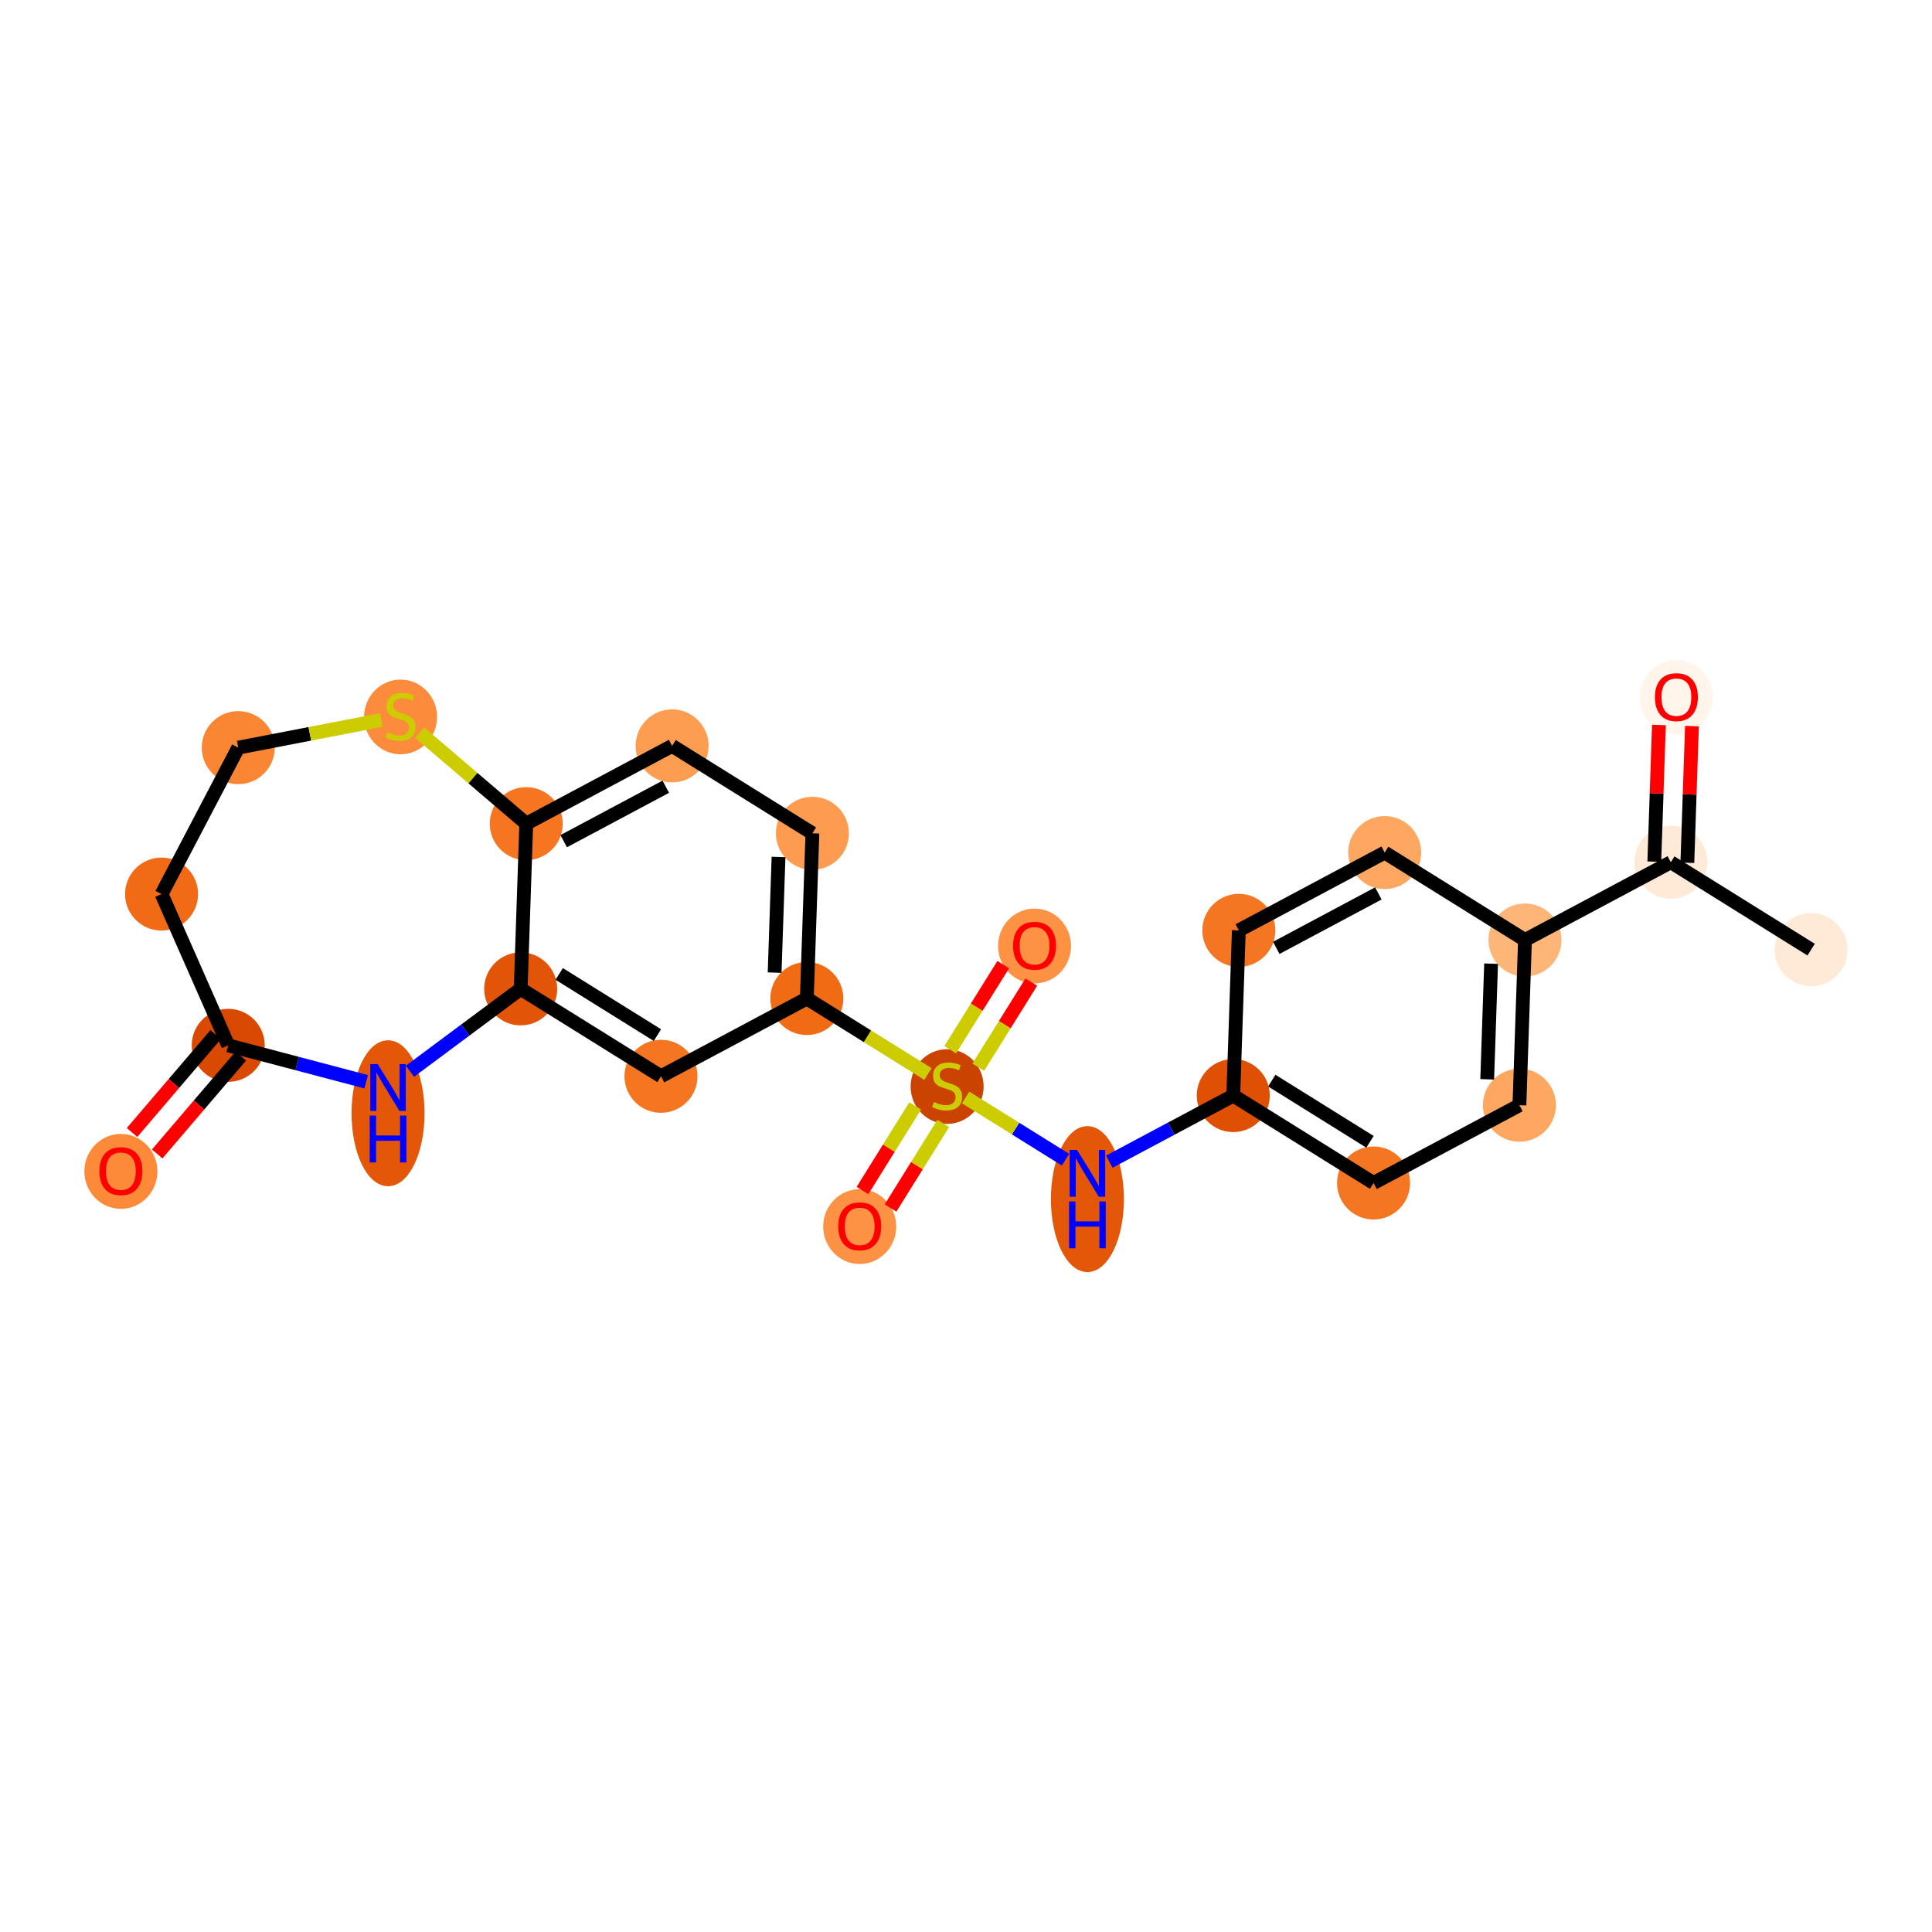 <?xml version='1.0' encoding='iso-8859-1'?>
<svg version='1.1' baseProfile='full'
              xmlns='http://www.w3.org/2000/svg'
                      xmlns:rdkit='http://www.rdkit.org/xml'
                      xmlns:xlink='http://www.w3.org/1999/xlink'
                  xml:space='preserve'
width='280px' height='280px' viewBox='0 0 280 280'>
<!-- END OF HEADER -->
<rect style='opacity:1.0;fill:#FFFFFF;stroke:none' width='280' height='280' x='0' y='0'> </rect>
<ellipse cx='262.481' cy='137.629' rx='4.791' ry='4.791'  style='fill:#FEEAD6;fill-rule:evenodd;stroke:#FEEAD6;stroke-width:1.0px;stroke-linecap:butt;stroke-linejoin:miter;stroke-opacity:1' />
<ellipse cx='242.15' cy='124.959' rx='4.791' ry='4.791'  style='fill:#FEEAD6;fill-rule:evenodd;stroke:#FEEAD6;stroke-width:1.0px;stroke-linecap:butt;stroke-linejoin:miter;stroke-opacity:1' />
<ellipse cx='242.956' cy='101.069' rx='4.791' ry='4.926'  style='fill:#FFF5EB;fill-rule:evenodd;stroke:#FFF5EB;stroke-width:1.0px;stroke-linecap:butt;stroke-linejoin:miter;stroke-opacity:1' />
<ellipse cx='221.011' cy='136.232' rx='4.791' ry='4.791'  style='fill:#FDB678;fill-rule:evenodd;stroke:#FDB678;stroke-width:1.0px;stroke-linecap:butt;stroke-linejoin:miter;stroke-opacity:1' />
<ellipse cx='220.205' cy='160.175' rx='4.791' ry='4.791'  style='fill:#FDA761;fill-rule:evenodd;stroke:#FDA761;stroke-width:1.0px;stroke-linecap:butt;stroke-linejoin:miter;stroke-opacity:1' />
<ellipse cx='199.066' cy='171.448' rx='4.791' ry='4.791'  style='fill:#F57622;fill-rule:evenodd;stroke:#F57622;stroke-width:1.0px;stroke-linecap:butt;stroke-linejoin:miter;stroke-opacity:1' />
<ellipse cx='178.735' cy='158.778' rx='4.791' ry='4.791'  style='fill:#DF5005;fill-rule:evenodd;stroke:#DF5005;stroke-width:1.0px;stroke-linecap:butt;stroke-linejoin:miter;stroke-opacity:1' />
<ellipse cx='157.596' cy='173.782' rx='4.791' ry='10.074'  style='fill:#E45709;fill-rule:evenodd;stroke:#E45709;stroke-width:1.0px;stroke-linecap:butt;stroke-linejoin:miter;stroke-opacity:1' />
<ellipse cx='137.264' cy='157.472' rx='4.791' ry='4.913'  style='fill:#CB4301;fill-rule:evenodd;stroke:#CB4301;stroke-width:1.0px;stroke-linecap:butt;stroke-linejoin:miter;stroke-opacity:1' />
<ellipse cx='124.594' cy='177.766' rx='4.791' ry='4.926'  style='fill:#FD9244;fill-rule:evenodd;stroke:#FD9244;stroke-width:1.0px;stroke-linecap:butt;stroke-linejoin:miter;stroke-opacity:1' />
<ellipse cx='149.934' cy='137.102' rx='4.791' ry='4.926'  style='fill:#FD9244;fill-rule:evenodd;stroke:#FD9244;stroke-width:1.0px;stroke-linecap:butt;stroke-linejoin:miter;stroke-opacity:1' />
<ellipse cx='116.933' cy='144.711' rx='4.791' ry='4.791'  style='fill:#F16A14;fill-rule:evenodd;stroke:#F16A14;stroke-width:1.0px;stroke-linecap:butt;stroke-linejoin:miter;stroke-opacity:1' />
<ellipse cx='117.739' cy='120.768' rx='4.791' ry='4.791'  style='fill:#FD9C51;fill-rule:evenodd;stroke:#FD9C51;stroke-width:1.0px;stroke-linecap:butt;stroke-linejoin:miter;stroke-opacity:1' />
<ellipse cx='97.407' cy='108.099' rx='4.791' ry='4.791'  style='fill:#FD9D52;fill-rule:evenodd;stroke:#FD9D52;stroke-width:1.0px;stroke-linecap:butt;stroke-linejoin:miter;stroke-opacity:1' />
<ellipse cx='76.269' cy='119.371' rx='4.791' ry='4.791'  style='fill:#F57521;fill-rule:evenodd;stroke:#F57521;stroke-width:1.0px;stroke-linecap:butt;stroke-linejoin:miter;stroke-opacity:1' />
<ellipse cx='75.462' cy='143.314' rx='4.791' ry='4.791'  style='fill:#E25508;fill-rule:evenodd;stroke:#E25508;stroke-width:1.0px;stroke-linecap:butt;stroke-linejoin:miter;stroke-opacity:1' />
<ellipse cx='95.794' cy='155.984' rx='4.791' ry='4.791'  style='fill:#F57521;fill-rule:evenodd;stroke:#F57521;stroke-width:1.0px;stroke-linecap:butt;stroke-linejoin:miter;stroke-opacity:1' />
<ellipse cx='56.24' cy='161.343' rx='4.791' ry='10.074'  style='fill:#E45709;fill-rule:evenodd;stroke:#E45709;stroke-width:1.0px;stroke-linecap:butt;stroke-linejoin:miter;stroke-opacity:1' />
<ellipse cx='33.077' cy='151.498' rx='4.791' ry='4.791'  style='fill:#D94901;fill-rule:evenodd;stroke:#D94901;stroke-width:1.0px;stroke-linecap:butt;stroke-linejoin:miter;stroke-opacity:1' />
<ellipse cx='17.519' cy='169.767' rx='4.791' ry='4.926'  style='fill:#FC8A38;fill-rule:evenodd;stroke:#FC8A38;stroke-width:1.0px;stroke-linecap:butt;stroke-linejoin:miter;stroke-opacity:1' />
<ellipse cx='23.416' cy='129.576' rx='4.791' ry='4.791'  style='fill:#F16B16;fill-rule:evenodd;stroke:#F16B16;stroke-width:1.0px;stroke-linecap:butt;stroke-linejoin:miter;stroke-opacity:1' />
<ellipse cx='34.531' cy='108.354' rx='4.791' ry='4.791'  style='fill:#FA8533;fill-rule:evenodd;stroke:#FA8533;stroke-width:1.0px;stroke-linecap:butt;stroke-linejoin:miter;stroke-opacity:1' />
<ellipse cx='58.053' cy='103.904' rx='4.791' ry='4.913'  style='fill:#FC8C3B;fill-rule:evenodd;stroke:#FC8C3B;stroke-width:1.0px;stroke-linecap:butt;stroke-linejoin:miter;stroke-opacity:1' />
<ellipse cx='179.541' cy='134.835' rx='4.791' ry='4.791'  style='fill:#F57622;fill-rule:evenodd;stroke:#F57622;stroke-width:1.0px;stroke-linecap:butt;stroke-linejoin:miter;stroke-opacity:1' />
<ellipse cx='200.679' cy='123.562' rx='4.791' ry='4.791'  style='fill:#FDA761;fill-rule:evenodd;stroke:#FDA761;stroke-width:1.0px;stroke-linecap:butt;stroke-linejoin:miter;stroke-opacity:1' />
<path class='bond-0 atom-0 atom-1' d='M 262.481,137.629 L 242.15,124.959' style='fill:none;fill-rule:evenodd;stroke:#000000;stroke-width:2.0px;stroke-linecap:butt;stroke-linejoin:miter;stroke-opacity:1' />
<path class='bond-1 atom-1 atom-2' d='M 244.544,125.04 L 244.878,115.136' style='fill:none;fill-rule:evenodd;stroke:#000000;stroke-width:2.0px;stroke-linecap:butt;stroke-linejoin:miter;stroke-opacity:1' />
<path class='bond-1 atom-1 atom-2' d='M 244.878,115.136 L 245.211,105.232' style='fill:none;fill-rule:evenodd;stroke:#FF0000;stroke-width:2.0px;stroke-linecap:butt;stroke-linejoin:miter;stroke-opacity:1' />
<path class='bond-1 atom-1 atom-2' d='M 239.755,124.879 L 240.089,114.975' style='fill:none;fill-rule:evenodd;stroke:#000000;stroke-width:2.0px;stroke-linecap:butt;stroke-linejoin:miter;stroke-opacity:1' />
<path class='bond-1 atom-1 atom-2' d='M 240.089,114.975 L 240.423,105.071' style='fill:none;fill-rule:evenodd;stroke:#FF0000;stroke-width:2.0px;stroke-linecap:butt;stroke-linejoin:miter;stroke-opacity:1' />
<path class='bond-2 atom-1 atom-3' d='M 242.15,124.959 L 221.011,136.232' style='fill:none;fill-rule:evenodd;stroke:#000000;stroke-width:2.0px;stroke-linecap:butt;stroke-linejoin:miter;stroke-opacity:1' />
<path class='bond-3 atom-3 atom-4' d='M 221.011,136.232 L 220.205,160.175' style='fill:none;fill-rule:evenodd;stroke:#000000;stroke-width:2.0px;stroke-linecap:butt;stroke-linejoin:miter;stroke-opacity:1' />
<path class='bond-3 atom-3 atom-4' d='M 216.102,139.662 L 215.537,156.422' style='fill:none;fill-rule:evenodd;stroke:#000000;stroke-width:2.0px;stroke-linecap:butt;stroke-linejoin:miter;stroke-opacity:1' />
<path class='bond-24 atom-24 atom-3' d='M 200.679,123.562 L 221.011,136.232' style='fill:none;fill-rule:evenodd;stroke:#000000;stroke-width:2.0px;stroke-linecap:butt;stroke-linejoin:miter;stroke-opacity:1' />
<path class='bond-4 atom-4 atom-5' d='M 220.205,160.175 L 199.066,171.448' style='fill:none;fill-rule:evenodd;stroke:#000000;stroke-width:2.0px;stroke-linecap:butt;stroke-linejoin:miter;stroke-opacity:1' />
<path class='bond-5 atom-5 atom-6' d='M 199.066,171.448 L 178.735,158.778' style='fill:none;fill-rule:evenodd;stroke:#000000;stroke-width:2.0px;stroke-linecap:butt;stroke-linejoin:miter;stroke-opacity:1' />
<path class='bond-5 atom-5 atom-6' d='M 198.551,165.481 L 184.318,156.612' style='fill:none;fill-rule:evenodd;stroke:#000000;stroke-width:2.0px;stroke-linecap:butt;stroke-linejoin:miter;stroke-opacity:1' />
<path class='bond-6 atom-6 atom-7' d='M 178.735,158.778 L 169.751,163.569' style='fill:none;fill-rule:evenodd;stroke:#000000;stroke-width:2.0px;stroke-linecap:butt;stroke-linejoin:miter;stroke-opacity:1' />
<path class='bond-6 atom-6 atom-7' d='M 169.751,163.569 L 160.768,168.36' style='fill:none;fill-rule:evenodd;stroke:#0000FF;stroke-width:2.0px;stroke-linecap:butt;stroke-linejoin:miter;stroke-opacity:1' />
<path class='bond-22 atom-6 atom-23' d='M 178.735,158.778 L 179.541,134.835' style='fill:none;fill-rule:evenodd;stroke:#000000;stroke-width:2.0px;stroke-linecap:butt;stroke-linejoin:miter;stroke-opacity:1' />
<path class='bond-7 atom-7 atom-8' d='M 154.424,168.074 L 147.185,163.563' style='fill:none;fill-rule:evenodd;stroke:#0000FF;stroke-width:2.0px;stroke-linecap:butt;stroke-linejoin:miter;stroke-opacity:1' />
<path class='bond-7 atom-7 atom-8' d='M 147.185,163.563 L 139.945,159.052' style='fill:none;fill-rule:evenodd;stroke:#CCCC00;stroke-width:2.0px;stroke-linecap:butt;stroke-linejoin:miter;stroke-opacity:1' />
<path class='bond-8 atom-8 atom-9' d='M 132.637,160.278 L 128.816,166.408' style='fill:none;fill-rule:evenodd;stroke:#CCCC00;stroke-width:2.0px;stroke-linecap:butt;stroke-linejoin:miter;stroke-opacity:1' />
<path class='bond-8 atom-8 atom-9' d='M 128.816,166.408 L 124.996,172.539' style='fill:none;fill-rule:evenodd;stroke:#FF0000;stroke-width:2.0px;stroke-linecap:butt;stroke-linejoin:miter;stroke-opacity:1' />
<path class='bond-8 atom-8 atom-9' d='M 136.703,162.812 L 132.883,168.942' style='fill:none;fill-rule:evenodd;stroke:#CCCC00;stroke-width:2.0px;stroke-linecap:butt;stroke-linejoin:miter;stroke-opacity:1' />
<path class='bond-8 atom-8 atom-9' d='M 132.883,168.942 L 129.062,175.073' style='fill:none;fill-rule:evenodd;stroke:#FF0000;stroke-width:2.0px;stroke-linecap:butt;stroke-linejoin:miter;stroke-opacity:1' />
<path class='bond-9 atom-8 atom-10' d='M 141.779,154.667 L 145.621,148.5' style='fill:none;fill-rule:evenodd;stroke:#CCCC00;stroke-width:2.0px;stroke-linecap:butt;stroke-linejoin:miter;stroke-opacity:1' />
<path class='bond-9 atom-8 atom-10' d='M 145.621,148.5 L 149.464,142.334' style='fill:none;fill-rule:evenodd;stroke:#FF0000;stroke-width:2.0px;stroke-linecap:butt;stroke-linejoin:miter;stroke-opacity:1' />
<path class='bond-9 atom-8 atom-10' d='M 137.712,152.133 L 141.555,145.966' style='fill:none;fill-rule:evenodd;stroke:#CCCC00;stroke-width:2.0px;stroke-linecap:butt;stroke-linejoin:miter;stroke-opacity:1' />
<path class='bond-9 atom-8 atom-10' d='M 141.555,145.966 L 145.398,139.8' style='fill:none;fill-rule:evenodd;stroke:#FF0000;stroke-width:2.0px;stroke-linecap:butt;stroke-linejoin:miter;stroke-opacity:1' />
<path class='bond-10 atom-8 atom-11' d='M 134.49,155.652 L 125.711,150.182' style='fill:none;fill-rule:evenodd;stroke:#CCCC00;stroke-width:2.0px;stroke-linecap:butt;stroke-linejoin:miter;stroke-opacity:1' />
<path class='bond-10 atom-8 atom-11' d='M 125.711,150.182 L 116.933,144.711' style='fill:none;fill-rule:evenodd;stroke:#000000;stroke-width:2.0px;stroke-linecap:butt;stroke-linejoin:miter;stroke-opacity:1' />
<path class='bond-11 atom-11 atom-12' d='M 116.933,144.711 L 117.739,120.768' style='fill:none;fill-rule:evenodd;stroke:#000000;stroke-width:2.0px;stroke-linecap:butt;stroke-linejoin:miter;stroke-opacity:1' />
<path class='bond-11 atom-11 atom-12' d='M 112.265,140.958 L 112.83,124.199' style='fill:none;fill-rule:evenodd;stroke:#000000;stroke-width:2.0px;stroke-linecap:butt;stroke-linejoin:miter;stroke-opacity:1' />
<path class='bond-25 atom-16 atom-11' d='M 95.794,155.984 L 116.933,144.711' style='fill:none;fill-rule:evenodd;stroke:#000000;stroke-width:2.0px;stroke-linecap:butt;stroke-linejoin:miter;stroke-opacity:1' />
<path class='bond-12 atom-12 atom-13' d='M 117.739,120.768 L 97.407,108.099' style='fill:none;fill-rule:evenodd;stroke:#000000;stroke-width:2.0px;stroke-linecap:butt;stroke-linejoin:miter;stroke-opacity:1' />
<path class='bond-13 atom-13 atom-14' d='M 97.407,108.099 L 76.269,119.371' style='fill:none;fill-rule:evenodd;stroke:#000000;stroke-width:2.0px;stroke-linecap:butt;stroke-linejoin:miter;stroke-opacity:1' />
<path class='bond-13 atom-13 atom-14' d='M 96.491,114.017 L 81.694,121.908' style='fill:none;fill-rule:evenodd;stroke:#000000;stroke-width:2.0px;stroke-linecap:butt;stroke-linejoin:miter;stroke-opacity:1' />
<path class='bond-14 atom-14 atom-15' d='M 76.269,119.371 L 75.462,143.314' style='fill:none;fill-rule:evenodd;stroke:#000000;stroke-width:2.0px;stroke-linecap:butt;stroke-linejoin:miter;stroke-opacity:1' />
<path class='bond-26 atom-22 atom-14' d='M 60.827,106.182 L 68.548,112.777' style='fill:none;fill-rule:evenodd;stroke:#CCCC00;stroke-width:2.0px;stroke-linecap:butt;stroke-linejoin:miter;stroke-opacity:1' />
<path class='bond-26 atom-22 atom-14' d='M 68.548,112.777 L 76.269,119.371' style='fill:none;fill-rule:evenodd;stroke:#000000;stroke-width:2.0px;stroke-linecap:butt;stroke-linejoin:miter;stroke-opacity:1' />
<path class='bond-15 atom-15 atom-16' d='M 75.462,143.314 L 95.794,155.984' style='fill:none;fill-rule:evenodd;stroke:#000000;stroke-width:2.0px;stroke-linecap:butt;stroke-linejoin:miter;stroke-opacity:1' />
<path class='bond-15 atom-15 atom-16' d='M 81.046,141.148 L 95.278,150.017' style='fill:none;fill-rule:evenodd;stroke:#000000;stroke-width:2.0px;stroke-linecap:butt;stroke-linejoin:miter;stroke-opacity:1' />
<path class='bond-16 atom-15 atom-17' d='M 75.462,143.314 L 67.437,149.283' style='fill:none;fill-rule:evenodd;stroke:#000000;stroke-width:2.0px;stroke-linecap:butt;stroke-linejoin:miter;stroke-opacity:1' />
<path class='bond-16 atom-15 atom-17' d='M 67.437,149.283 L 59.412,155.253' style='fill:none;fill-rule:evenodd;stroke:#0000FF;stroke-width:2.0px;stroke-linecap:butt;stroke-linejoin:miter;stroke-opacity:1' />
<path class='bond-17 atom-17 atom-18' d='M 53.069,156.775 L 43.073,154.136' style='fill:none;fill-rule:evenodd;stroke:#0000FF;stroke-width:2.0px;stroke-linecap:butt;stroke-linejoin:miter;stroke-opacity:1' />
<path class='bond-17 atom-17 atom-18' d='M 43.073,154.136 L 33.077,151.498' style='fill:none;fill-rule:evenodd;stroke:#000000;stroke-width:2.0px;stroke-linecap:butt;stroke-linejoin:miter;stroke-opacity:1' />
<path class='bond-18 atom-18 atom-19' d='M 31.256,149.942 L 25.197,157.035' style='fill:none;fill-rule:evenodd;stroke:#000000;stroke-width:2.0px;stroke-linecap:butt;stroke-linejoin:miter;stroke-opacity:1' />
<path class='bond-18 atom-18 atom-19' d='M 25.197,157.035 L 19.139,164.129' style='fill:none;fill-rule:evenodd;stroke:#FF0000;stroke-width:2.0px;stroke-linecap:butt;stroke-linejoin:miter;stroke-opacity:1' />
<path class='bond-18 atom-18 atom-19' d='M 34.899,153.054 L 28.84,160.147' style='fill:none;fill-rule:evenodd;stroke:#000000;stroke-width:2.0px;stroke-linecap:butt;stroke-linejoin:miter;stroke-opacity:1' />
<path class='bond-18 atom-18 atom-19' d='M 28.84,160.147 L 22.782,167.24' style='fill:none;fill-rule:evenodd;stroke:#FF0000;stroke-width:2.0px;stroke-linecap:butt;stroke-linejoin:miter;stroke-opacity:1' />
<path class='bond-19 atom-18 atom-20' d='M 33.077,151.498 L 23.416,129.576' style='fill:none;fill-rule:evenodd;stroke:#000000;stroke-width:2.0px;stroke-linecap:butt;stroke-linejoin:miter;stroke-opacity:1' />
<path class='bond-20 atom-20 atom-21' d='M 23.416,129.576 L 34.531,108.354' style='fill:none;fill-rule:evenodd;stroke:#000000;stroke-width:2.0px;stroke-linecap:butt;stroke-linejoin:miter;stroke-opacity:1' />
<path class='bond-21 atom-21 atom-22' d='M 34.531,108.354 L 44.904,106.351' style='fill:none;fill-rule:evenodd;stroke:#000000;stroke-width:2.0px;stroke-linecap:butt;stroke-linejoin:miter;stroke-opacity:1' />
<path class='bond-21 atom-21 atom-22' d='M 44.904,106.351 L 55.278,104.348' style='fill:none;fill-rule:evenodd;stroke:#CCCC00;stroke-width:2.0px;stroke-linecap:butt;stroke-linejoin:miter;stroke-opacity:1' />
<path class='bond-23 atom-23 atom-24' d='M 179.541,134.835 L 200.679,123.562' style='fill:none;fill-rule:evenodd;stroke:#000000;stroke-width:2.0px;stroke-linecap:butt;stroke-linejoin:miter;stroke-opacity:1' />
<path class='bond-23 atom-23 atom-24' d='M 184.966,137.372 L 199.763,129.481' style='fill:none;fill-rule:evenodd;stroke:#000000;stroke-width:2.0px;stroke-linecap:butt;stroke-linejoin:miter;stroke-opacity:1' />
<path  class='atom-2' d='M 239.842 101.036
Q 239.842 99.407, 240.647 98.496
Q 241.452 97.586, 242.956 97.586
Q 244.461 97.586, 245.266 98.496
Q 246.071 99.407, 246.071 101.036
Q 246.071 102.684, 245.256 103.623
Q 244.441 104.552, 242.956 104.552
Q 241.461 104.552, 240.647 103.623
Q 239.842 102.693, 239.842 101.036
M 242.956 103.786
Q 243.991 103.786, 244.547 103.096
Q 245.112 102.396, 245.112 101.036
Q 245.112 99.704, 244.547 99.033
Q 243.991 98.353, 242.956 98.353
Q 241.921 98.353, 241.356 99.023
Q 240.8 99.694, 240.8 101.036
Q 240.8 102.406, 241.356 103.096
Q 241.921 103.786, 242.956 103.786
' fill='#FF0000'/>
<path  class='atom-7' d='M 156.097 166.659
L 158.32 170.252
Q 158.54 170.607, 158.895 171.249
Q 159.249 171.891, 159.268 171.929
L 159.268 166.659
L 160.169 166.659
L 160.169 173.443
L 159.24 173.443
L 156.854 169.514
Q 156.576 169.054, 156.279 168.527
Q 155.991 168, 155.905 167.837
L 155.905 173.443
L 155.023 173.443
L 155.023 166.659
L 156.097 166.659
' fill='#0000FF'/>
<path  class='atom-7' d='M 154.942 174.122
L 155.862 174.122
L 155.862 177.006
L 159.331 177.006
L 159.331 174.122
L 160.251 174.122
L 160.251 180.906
L 159.331 180.906
L 159.331 177.773
L 155.862 177.773
L 155.862 180.906
L 154.942 180.906
L 154.942 174.122
' fill='#0000FF'/>
<path  class='atom-8' d='M 135.348 159.71
Q 135.425 159.738, 135.741 159.873
Q 136.057 160.007, 136.402 160.093
Q 136.757 160.17, 137.101 160.17
Q 137.744 160.17, 138.117 159.863
Q 138.491 159.547, 138.491 159.001
Q 138.491 158.627, 138.299 158.397
Q 138.117 158.167, 137.83 158.042
Q 137.542 157.918, 137.063 157.774
Q 136.459 157.592, 136.095 157.419
Q 135.741 157.247, 135.482 156.883
Q 135.233 156.519, 135.233 155.905
Q 135.233 155.053, 135.808 154.526
Q 136.392 153.998, 137.542 153.998
Q 138.328 153.998, 139.219 154.372
L 138.999 155.11
Q 138.184 154.775, 137.571 154.775
Q 136.91 154.775, 136.546 155.053
Q 136.182 155.321, 136.191 155.79
Q 136.191 156.155, 136.373 156.375
Q 136.565 156.595, 136.833 156.72
Q 137.111 156.844, 137.571 156.988
Q 138.184 157.18, 138.548 157.372
Q 138.913 157.563, 139.171 157.956
Q 139.44 158.339, 139.44 159.001
Q 139.44 159.94, 138.807 160.448
Q 138.184 160.946, 137.14 160.946
Q 136.536 160.946, 136.076 160.812
Q 135.626 160.687, 135.089 160.467
L 135.348 159.71
' fill='#CCCC00'/>
<path  class='atom-9' d='M 121.48 177.732
Q 121.48 176.103, 122.285 175.193
Q 123.09 174.282, 124.594 174.282
Q 126.099 174.282, 126.904 175.193
Q 127.709 176.103, 127.709 177.732
Q 127.709 179.38, 126.894 180.319
Q 126.08 181.249, 124.594 181.249
Q 123.1 181.249, 122.285 180.319
Q 121.48 179.39, 121.48 177.732
M 124.594 180.482
Q 125.629 180.482, 126.185 179.792
Q 126.751 179.093, 126.751 177.732
Q 126.751 176.4, 126.185 175.729
Q 125.629 175.049, 124.594 175.049
Q 123.56 175.049, 122.994 175.72
Q 122.438 176.391, 122.438 177.732
Q 122.438 179.102, 122.994 179.792
Q 123.56 180.482, 124.594 180.482
' fill='#FF0000'/>
<path  class='atom-10' d='M 146.82 137.068
Q 146.82 135.439, 147.625 134.529
Q 148.43 133.619, 149.934 133.619
Q 151.439 133.619, 152.244 134.529
Q 153.049 135.439, 153.049 137.068
Q 153.049 138.717, 152.234 139.656
Q 151.42 140.585, 149.934 140.585
Q 148.439 140.585, 147.625 139.656
Q 146.82 138.726, 146.82 137.068
M 149.934 139.819
Q 150.969 139.819, 151.525 139.129
Q 152.09 138.429, 152.09 137.068
Q 152.09 135.736, 151.525 135.066
Q 150.969 134.385, 149.934 134.385
Q 148.899 134.385, 148.334 135.056
Q 147.778 135.727, 147.778 137.068
Q 147.778 138.439, 148.334 139.129
Q 148.899 139.819, 149.934 139.819
' fill='#FF0000'/>
<path  class='atom-17' d='M 54.741 154.22
L 56.964 157.813
Q 57.184 158.168, 57.539 158.81
Q 57.893 159.452, 57.912 159.49
L 57.912 154.22
L 58.813 154.22
L 58.813 161.004
L 57.884 161.004
L 55.498 157.075
Q 55.22 156.615, 54.923 156.088
Q 54.635 155.561, 54.549 155.398
L 54.549 161.004
L 53.667 161.004
L 53.667 154.22
L 54.741 154.22
' fill='#0000FF'/>
<path  class='atom-17' d='M 53.586 161.682
L 54.506 161.682
L 54.506 164.567
L 57.975 164.567
L 57.975 161.682
L 58.895 161.682
L 58.895 168.467
L 57.975 168.467
L 57.975 165.333
L 54.506 165.333
L 54.506 168.467
L 53.586 168.467
L 53.586 161.682
' fill='#0000FF'/>
<path  class='atom-19' d='M 14.404 169.733
Q 14.404 168.104, 15.209 167.194
Q 16.014 166.283, 17.519 166.283
Q 19.023 166.283, 19.828 167.194
Q 20.633 168.104, 20.633 169.733
Q 20.633 171.381, 19.818 172.321
Q 19.004 173.25, 17.519 173.25
Q 16.024 173.25, 15.209 172.321
Q 14.404 171.391, 14.404 169.733
M 17.519 172.483
Q 18.553 172.483, 19.109 171.793
Q 19.675 171.094, 19.675 169.733
Q 19.675 168.401, 19.109 167.73
Q 18.553 167.05, 17.519 167.05
Q 16.484 167.05, 15.918 167.721
Q 15.363 168.392, 15.363 169.733
Q 15.363 171.104, 15.918 171.793
Q 16.484 172.483, 17.519 172.483
' fill='#FF0000'/>
<path  class='atom-22' d='M 56.136 106.141
Q 56.213 106.17, 56.529 106.304
Q 56.845 106.438, 57.19 106.525
Q 57.545 106.601, 57.89 106.601
Q 58.532 106.601, 58.905 106.295
Q 59.279 105.978, 59.279 105.432
Q 59.279 105.058, 59.087 104.829
Q 58.905 104.599, 58.618 104.474
Q 58.331 104.349, 57.851 104.206
Q 57.248 104.024, 56.883 103.851
Q 56.529 103.679, 56.27 103.314
Q 56.021 102.95, 56.021 102.337
Q 56.021 101.484, 56.596 100.957
Q 57.181 100.43, 58.331 100.43
Q 59.116 100.43, 60.007 100.804
L 59.787 101.542
Q 58.972 101.206, 58.359 101.206
Q 57.698 101.206, 57.334 101.484
Q 56.97 101.753, 56.979 102.222
Q 56.979 102.586, 57.161 102.807
Q 57.353 103.027, 57.621 103.152
Q 57.899 103.276, 58.359 103.42
Q 58.972 103.612, 59.337 103.803
Q 59.701 103.995, 59.959 104.388
Q 60.228 104.771, 60.228 105.432
Q 60.228 106.371, 59.595 106.879
Q 58.972 107.377, 57.928 107.377
Q 57.324 107.377, 56.864 107.243
Q 56.414 107.119, 55.877 106.898
L 56.136 106.141
' fill='#CCCC00'/>
</svg>
